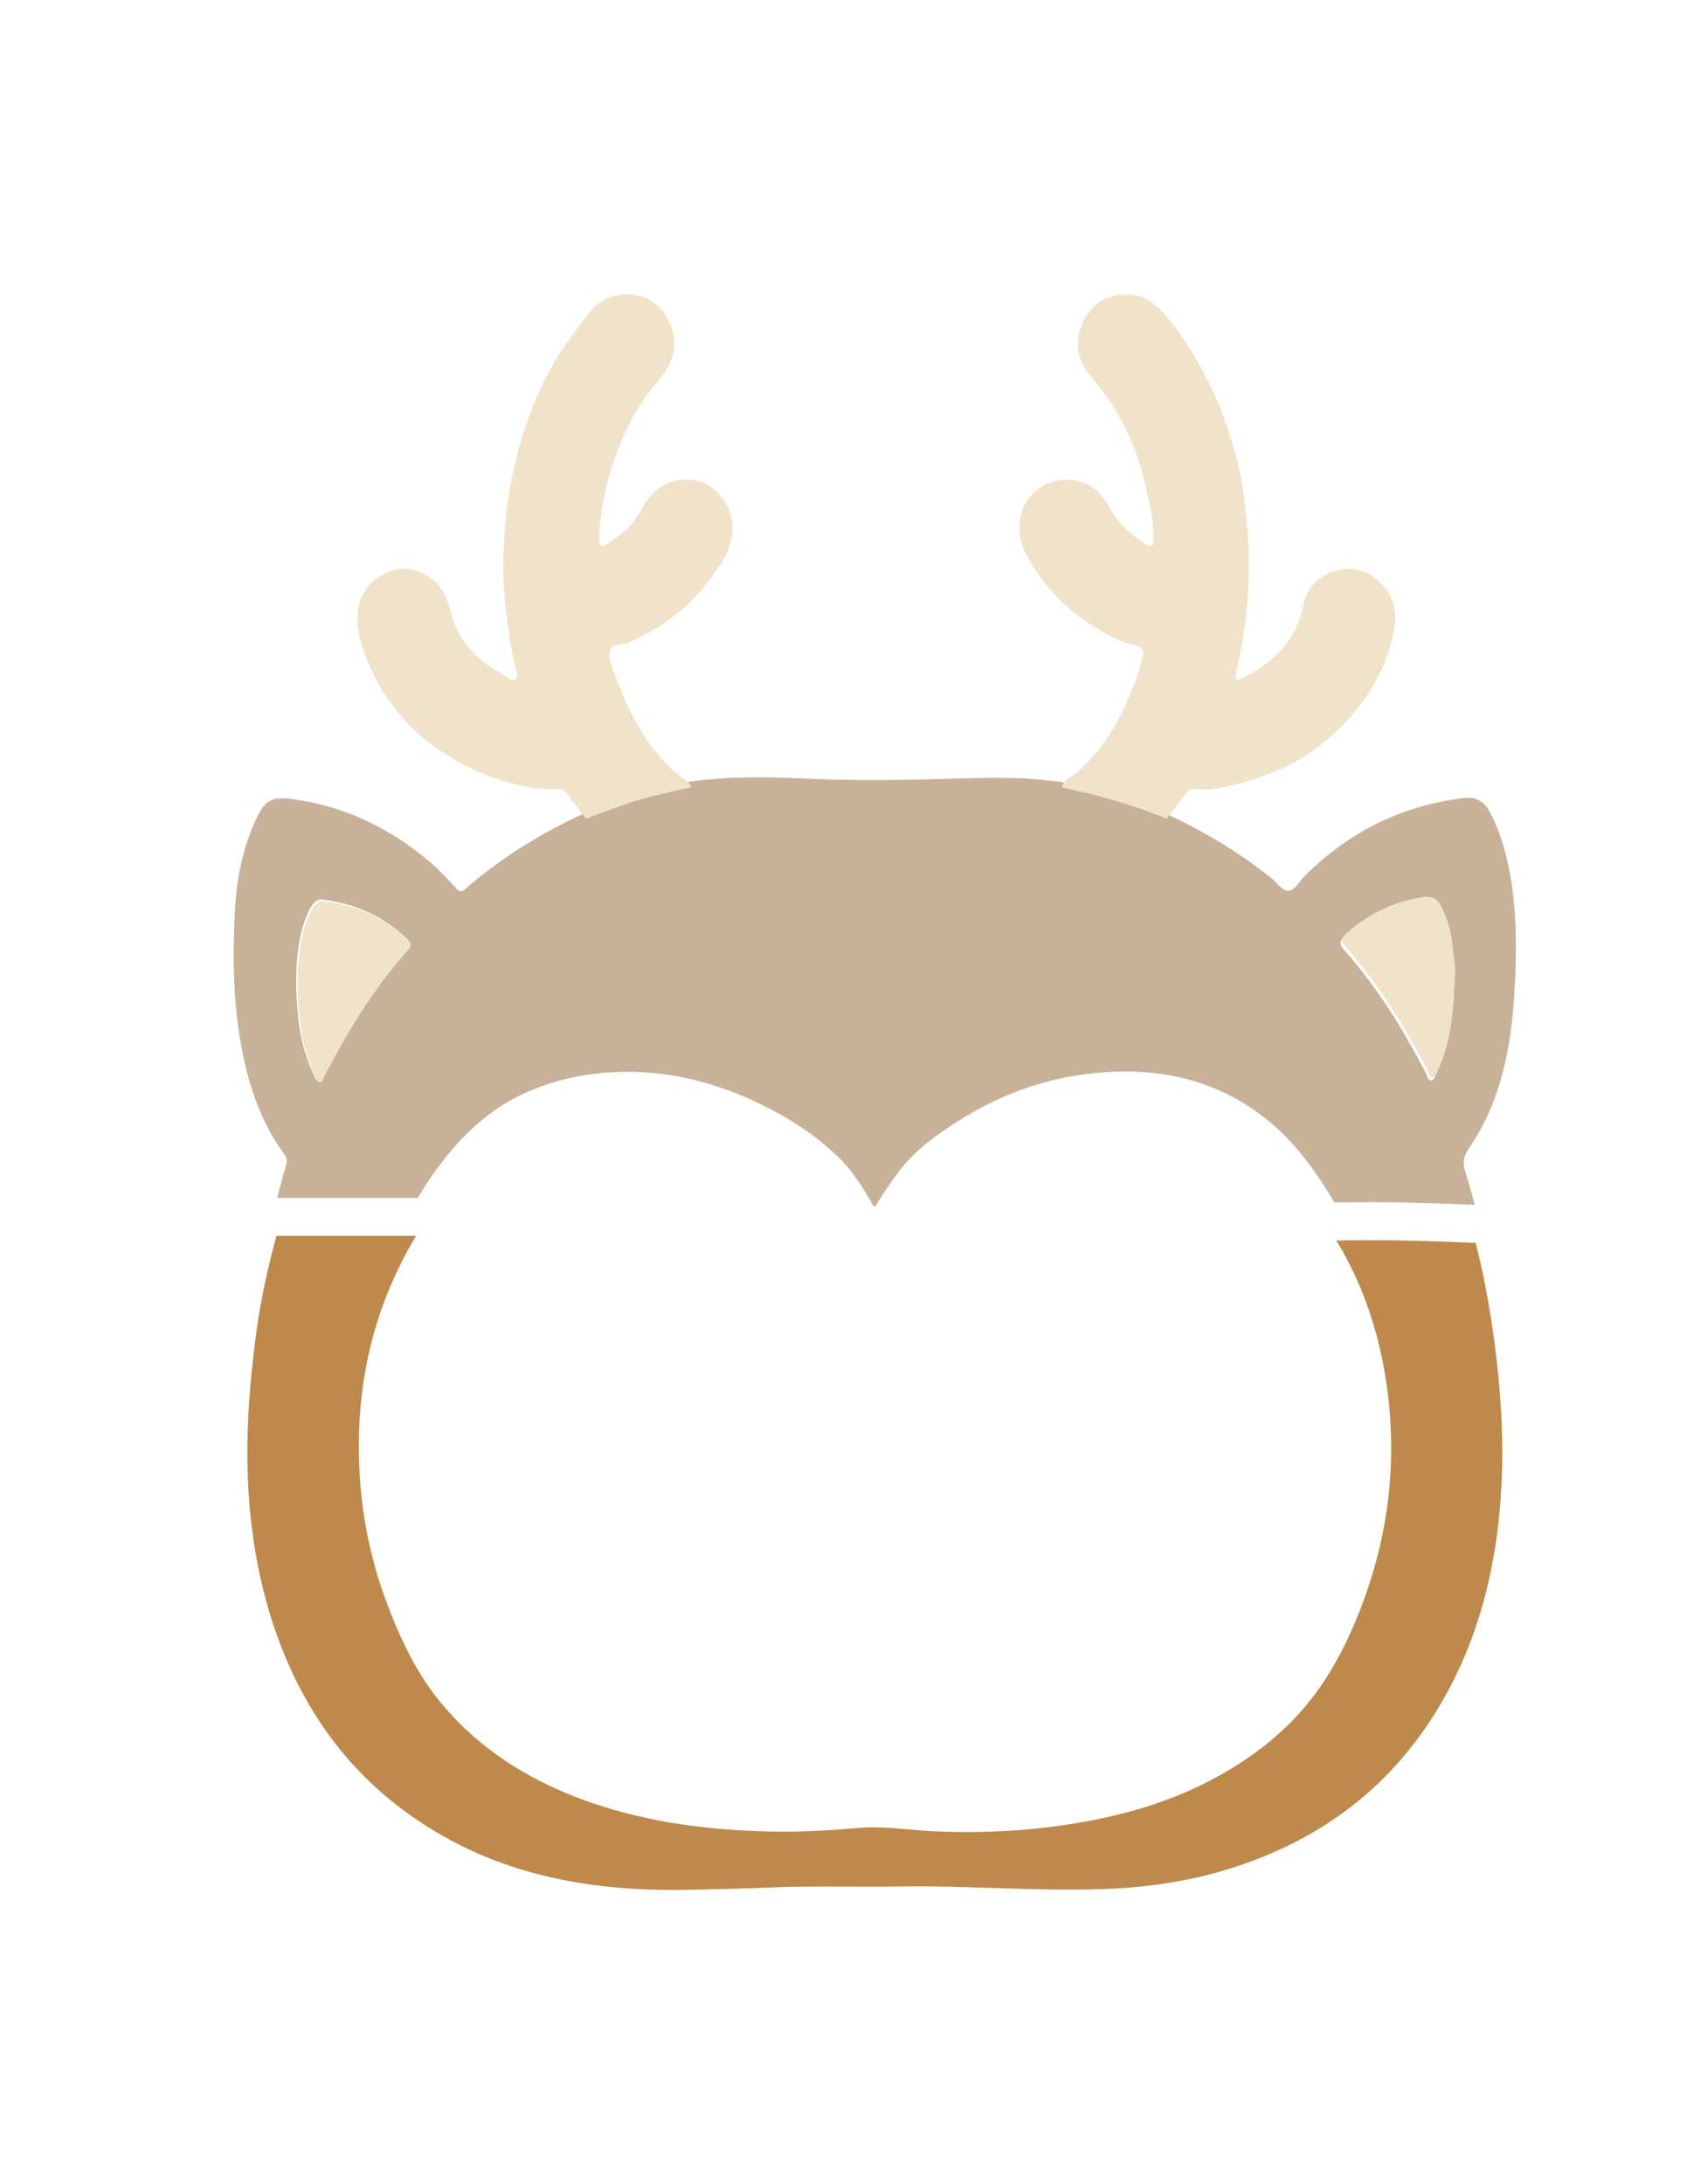 <?xml version="1.0" encoding="iso-8859-1"?>
<!-- Generator: Adobe Illustrator 16.0.3, SVG Export Plug-In . SVG Version: 6.00 Build 0)  -->
<!DOCTYPE svg PUBLIC "-//W3C//DTD SVG 1.1//EN" "http://www.w3.org/Graphics/SVG/1.1/DTD/svg11.dtd">
<svg version="1.1" id="Layer_1" xmlns="http://www.w3.org/2000/svg" xmlns:xlink="http://www.w3.org/1999/xlink" x="0px" y="0px"
	 width="612px" height="792px" viewBox="0 0 612 792" style="enable-background:new 0 0 612 792;" xml:space="preserve">
<g>
	<path style="fill-rule:evenodd;clip-rule:evenodd;fill:#C7B299;" d="M103.693,422.848c-1.23,3.795-2.087,7.662-3.146,11.495h51.052
		c1.396-2.29,2.76-4.616,4.309-6.868c8.905-12.95,19.415-24.065,33.632-30.701c9.059-4.211,18.472-6.708,28.357-7.651
		c22.396-2.142,43.248,3.195,63.067,13.82c8.905,4.774,17.21,10.577,24.366,17.872c4.271,4.333,7.583,9.72,10.735,15.081
		c0.331,0.576,0.453,1.396,1.536,1.592c2.626-4.542,5.625-8.973,8.857-13.185c5.704-7.381,13.098-12.669,20.736-17.541
		c14.47-9.254,30.161-15.216,46.957-17.309c23.649-2.987,46.027,1.003,65.466,16.524c10.196,8.129,17.762,18.804,24.531,30.077
		c16.942-0.379,33.908,0.11,50.874,0.821c-1.016-3.82-2.056-7.664-3.292-11.458c-1.114-3.429-1.077-5.778,1.089-8.912
		c11.801-17.077,15.474-36.993,16.636-57.46c0.722-13.159,0.857-26.404-1.211-39.502c-1.384-8.826-3.673-17.382-7.859-25.253
		c-1.958-3.679-5.02-5.417-9.034-4.952c-22.315,2.62-41.669,11.972-57.975,28.234c-1.886,1.886-3.524,4.995-5.631,5.405
		c-2.448,0.471-4.357-2.858-6.487-4.535c-11.924-9.555-24.899-17.242-38.634-23.558c-12.314-5.203-25.143-8.544-38.082-11.434
		c-5.055-0.459-10.099-1.157-15.167-1.298c-10.405-0.287-20.786,0.123-31.19,0.398c-15.938,0.416-31.882,0.465-47.833-0.3
		c-13.416-0.637-26.875-0.71-40.249,1.218c-4.364,1.016-8.734,2.026-13.092,3.048c-8.575,1.995-16.746,5.294-24.991,8.373
		c-15.638,7.13-30.223,16.14-43.395,27.58c-1.548,1.334-2.276,0.575-3.312-0.557c-2.98-3.25-5.949-6.506-9.315-9.346
		c-14.879-12.584-31.601-20.559-50.685-22.897c-6.384-0.778-9.071,0.434-11.997,6.506c-5.264,10.889-7.553,22.659-8.122,34.679
		c-0.729,15.308-0.685,30.652,1.867,45.856c2.546,15.167,7.021,29.488,16.104,41.853
		C104.22,419.996,104.207,421.281,103.693,422.848z M487.577,339.785c8.263-7.308,17.615-11.898,28.326-13.416
		c3.084-0.429,5.215,0.661,6.61,3.654c1.983,4.315,3.476,8.85,3.856,13.569c0.33,4.131,1.26,8.238,0.917,10.889
		c-0.477,12.963-1.321,24.298-6.268,34.802c-0.44,0.93-0.661,2.325-1.751,2.472c-1.26,0.147-1.346-1.395-1.799-2.252
		c-5.974-11.482-12.437-22.646-20.1-32.984c-3.109-4.204-6.39-8.299-9.842-12.216C485.937,342.497,485.729,341.432,487.577,339.785z
		 M108.823,340.312c0.752-3.838,1.897-7.577,3.733-11.011c1.151-2.167,2.804-3.385,4.266-3.098
		c12.376,1.402,22.211,6.219,30.75,14.108c1.377,1.273,1.157,2.161-0.013,3.47c-12.345,13.723-21.894,29.464-30.505,45.941
		c-0.41,0.783-0.472,2.081-1.592,2.032c-1.022-0.049-1.242-1.249-1.634-2.069c-3.048-6.426-4.854-13.282-5.613-20.381
		C107.207,359.634,106.956,349.933,108.823,340.312z"/>
	<path style="fill-rule:evenodd;clip-rule:evenodd;fill:#BE894A;" d="M535.317,450.685c-16.843-0.734-33.711-1.224-50.556-0.857
		c0.416,0.698,0.856,1.347,1.248,2.032c9.291,15.914,14.763,33.395,17.235,51.755c3.71,27.728,0.209,54.596-9.987,80.499
		c-6.146,15.645-14.152,29.931-26.172,41.559c-10.442,10.111-22.378,17.615-35.329,23.455c-16.33,7.308-33.528,11.188-51.045,13.367
		c-14.127,1.738-28.4,2.203-42.624,1.493c-9.01-0.453-18.025-1.995-27.035-1.15c-11.617,1.076-23.228,1.615-34.856,1.199
		c-22.426-0.723-44.503-3.881-65.723-11.825c-19.231-7.222-36.381-17.958-50.067-34.214c-8.813-10.479-14.72-22.721-19.646-35.573
		c-5.986-15.607-9.426-31.79-10.344-48.671c-1.689-31.166,4.97-59.75,20.535-85.627h-50.679c-3.122,11.567-5.723,23.259-7.32,35.242
		c-2.657,19.929-4.095,39.87-2.626,60.006c1.108,15.131,3.74,29.893,8.33,44.24c8.955,27.958,24.256,51.181,47.202,68.416
		c30.591,22.952,65.534,29.808,102.189,29.232c10.828-0.185,21.686-0.466,32.519-0.881c15.16-0.601,30.334-0.051,45.501-0.319
		c24.972-0.404,49.931,1.799,74.916,0.882c20.271-0.686,39.954-4.432,58.83-12.34c25.413-10.612,46.077-27.615,61.034-51.768
		c15.67-25.254,22.488-53.506,23.896-83.276c0.686-14.616-0.087-29.184-1.738-43.764
		C541.34,479.206,538.978,464.786,535.317,450.685z"/>
	<path style="fill-rule:evenodd;clip-rule:evenodd;fill:#F0E3C9;" d="M423.176,296.88c-12.326-5.202-25.143-8.557-38.095-11.452
		c0.992-3.134,4.064-3.917,6.145-5.772c6.917-6.193,12.034-13.765,16.159-22.095c3.012-6.115,5.337-12.541,7.112-19.176
		c0.698-2.595-0.146-3.685-2.154-4.174c-7.259-1.806-13.673-5.459-19.732-9.83c-9.022-6.481-16.171-14.861-21.128-25.039
		c-2.865-5.858-1.983-14.745,2.57-19.69c5.215-5.661,12.755-7.1,19.647-4.364c4.896,1.928,7.258,6.163,9.779,10.344
		c3.109,5.153,7.468,8.808,12.426,11.764c1.886,1.126,2.484,0.667,2.533-1.641c0.221-7.345-1.579-14.31-3.256-21.306
		c-2.754-11.519-7.564-22.046-14.359-31.551c-1.823-2.559-3.88-4.915-5.826-7.375c-4.468-5.588-5.104-11.954-2.277-18.307
		c2.779-6.243,7.529-9.916,14.506-10.424c8.569-0.605,13.515,4.701,18.252,10.858c10.539,13.71,17.786,29.256,22.487,46.063
		c2.473,8.838,3.599,18.007,4.505,27.212c0.66,6.646,0.686,13.288,0.489,19.917c-0.318,10.656-1.812,21.177-4.235,31.54
		c-0.221,0.906-0.392,1.86-0.429,2.785c-0.037,1.193,0.282,1.757,1.628,1.108c11.556-5.484,20.247-13.447,22.989-27.268
		c2.031-10.405,14.959-16.06,23.834-10.76c7.724,4.621,10.772,11.819,8.874,20.969c-3.33,15.988-11.96,28.388-23.748,38.609
		c-10.76,9.353-23.405,14.402-36.857,17.395c-3.686,0.826-7.553,1.328-11.433,0.973c-1.396-0.135-2.534,0.092-3.49,1.487
		C427.9,290.838,425.489,293.826,423.176,296.88z"/>
	<path style="fill-rule:evenodd;clip-rule:evenodd;fill:#F0E3C9;" d="M250.643,285.452c-4.358,1.016-8.728,2.039-13.098,3.055
		c-8.563,2.008-16.746,5.282-24.978,8.379c-2.313-3.048-4.676-6.078-6.923-9.193c-0.764-1.034-1.529-1.567-2.815-1.524
		c-9.04,0.336-17.719-1.763-26.086-5.074c-20.785-8.238-36.484-22.126-44.6-44.521c-2.039-5.625-3.171-11.158-1.965-16.985
		c2.063-10.007,13.839-16.378,22.848-11.904c5.576,2.772,8.765,6.867,10.265,13.471c2.503,11.029,9.799,18.436,19.255,23.491
		c1.433,0.771,3.184,2.773,4.468,1.616c1.438-1.28-0.012-3.526-0.392-5.35c-1.475-7.155-2.442-14.402-3.305-21.679
		c-0.845-7.247-0.869-14.475-0.526-21.704c0.881-18.595,4.621-36.546,11.941-53.61c4.952-11.525,11.843-21.679,19.628-31.215
		c6.8-8.318,20.247-7.798,26.215,0.379c4.615,6.316,6.917,15.369-2.185,25.553c-5.478,6.133-9.523,13.208-12.75,20.823
		c-4.798,11.341-7.804,23.142-8.33,35.591c-0.147,3.072,0.661,3.635,3.139,2.02c4.646-3.024,9.071-6.347,11.758-11.464
		c4.063-7.718,9.627-12.235,18.49-11.641c7.632,0.532,14.401,8,15.001,15.999c0.594,7.823-3.281,13.325-7.259,18.956
		c-7.84,11.072-18.227,18.612-30.168,23.974c-2.479,1.108-6.47,0.165-7.167,3.477c-0.508,2.448,1.028,5.466,1.94,8.116
		c3.514,10.068,7.988,19.543,14.623,27.874c3.378,4.241,7.186,7.815,11.482,10.9C249.951,283.831,250.612,284.363,250.643,285.452z"
		/>
	<path style="fill-rule:evenodd;clip-rule:evenodd;fill:#F0E3C9;" d="M527.826,353.41c-0.49,12.97-1.322,24.292-6.268,34.795
		c-0.44,0.931-0.673,2.326-1.738,2.473c-1.273,0.16-1.346-1.395-1.812-2.252c-5.974-11.482-12.438-22.646-20.088-32.983
		c-3.122-4.199-6.402-8.3-9.854-12.217c-1.592-1.806-1.788-2.871,0.072-4.517c8.226-7.314,17.603-11.898,28.303-13.416
		c3.084-0.429,5.227,0.655,6.609,3.66c1.983,4.303,3.478,8.844,3.869,13.563C527.238,346.646,528.181,350.753,527.826,353.41z"/>
	<path style="fill-rule:evenodd;clip-rule:evenodd;fill:#F0E3C9;" d="M117.367,326.84c12.37,1.395,22.206,6.206,30.756,14.102
		c1.365,1.267,1.151,2.154-0.024,3.471c-12.333,13.704-21.894,29.471-30.499,45.935c-0.41,0.795-0.471,2.081-1.591,2.044
		c-1.022-0.049-1.249-1.249-1.64-2.082c-3.042-6.427-4.848-13.269-5.606-20.369c-1.016-9.695-1.261-19.377,0.605-29
		c0.753-3.844,1.885-7.571,3.734-11.011C114.257,327.771,115.903,326.541,117.367,326.84z"/>
</g>
</svg>
